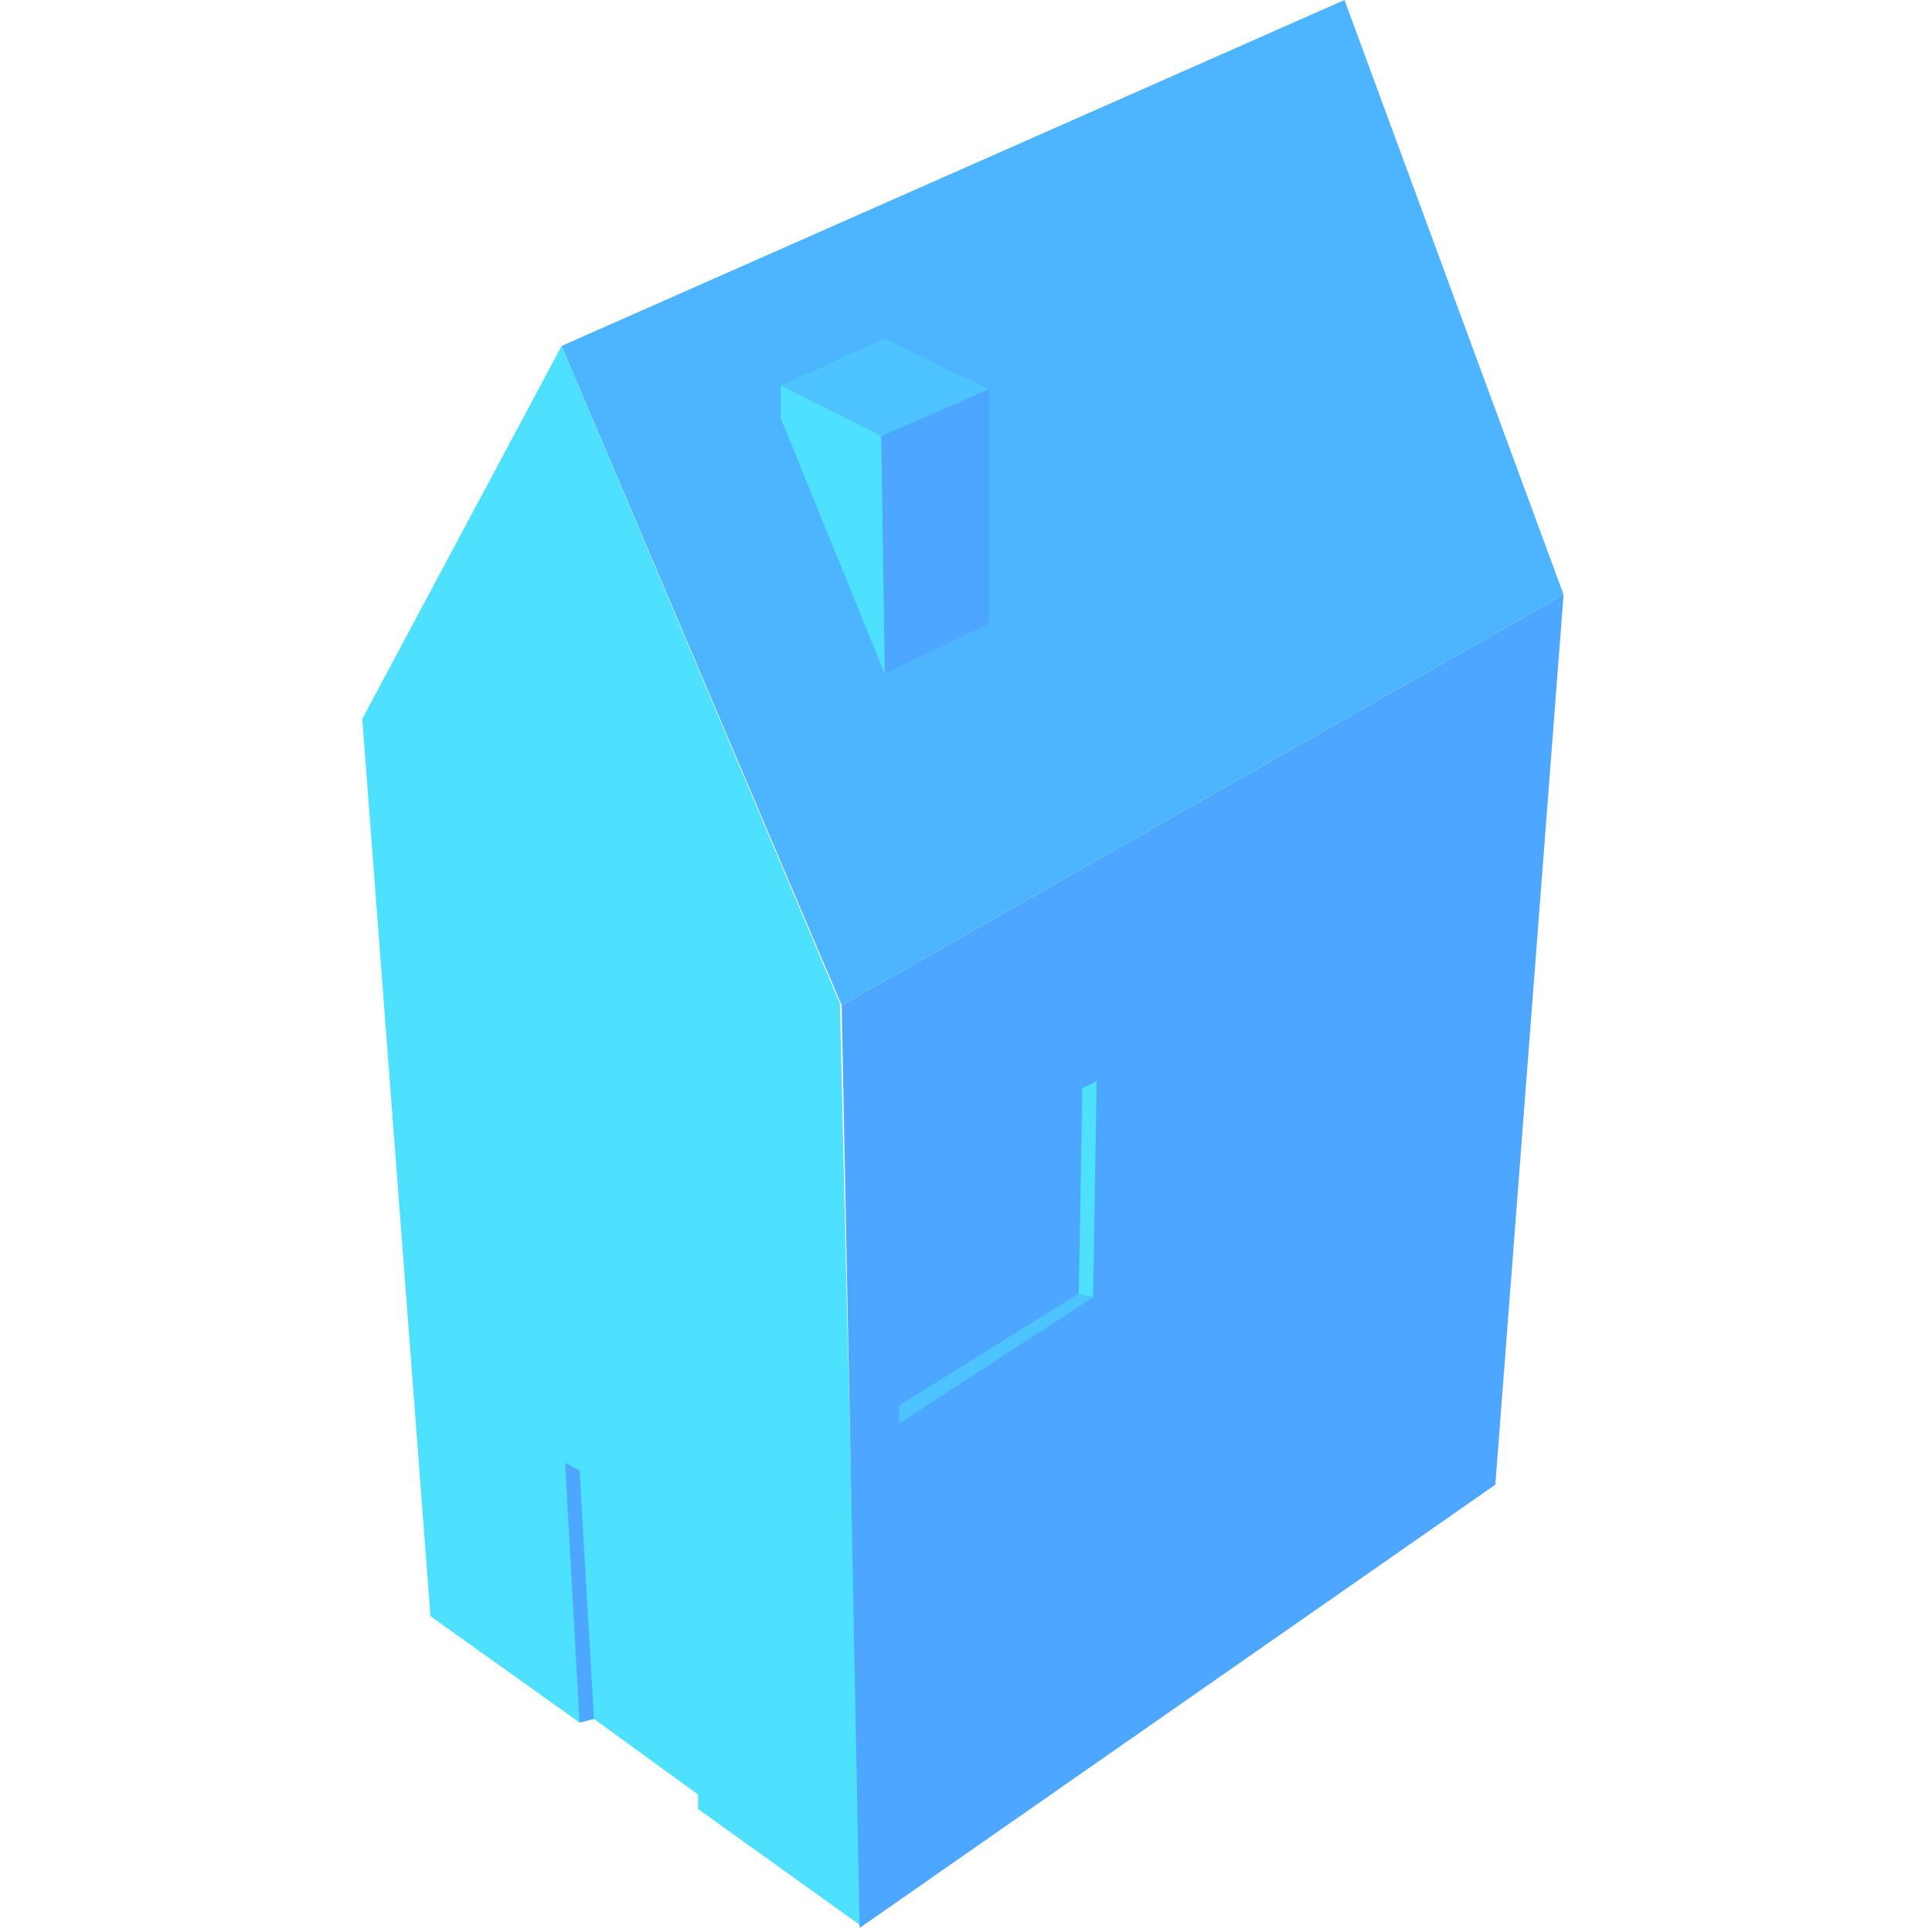 <svg xmlns="http://www.w3.org/2000/svg" width="64" height="64" viewBox="0 0 64 64">
    <g fill="none" fill-rule="evenodd">
        <path fill="#4DE1FF" d="M12 23.815l2.26 29.724 4.938 3.521.476-.12 3.45 2.507v.478l5.413 3.88-.714-30.56-9.22-21.785z"/>
        <path fill="#4DA6FF" d="M27.882 33.305l.595 30.56 21.058-14.683 2.26-29.485z"/>
        <path fill="#4DB5FF" d="M44.538 0L18.603 11.46l9.28 21.845 23.912-13.608z"/>
        <path fill="#4DA6FF" d="M19.198 48.704l-.476-.239.476 8.595.476-.12z"/>
        <path fill="#4DC3FF" d="M35.734 42.855l-5.948 3.7v.597l6.424-4.178z"/>
        <path fill="#4DE1FF" d="M36.33 35.812l-.477.238-.118 6.805.475.12z"/>
        <path fill="#4DA6FF" d="M32.76 12.892l-3.569 1.552.119 7.879 3.45-1.672z"/>
        <path fill="#4DC3FF" d="M29.31 11.221l-3.45 1.552 3.331 1.671 3.57-1.552z"/>
        <path fill="#4DE1FF" d="M25.86 12.773v1.074l3.45 8.476-.119-7.879z"/>
    </g>
</svg>
